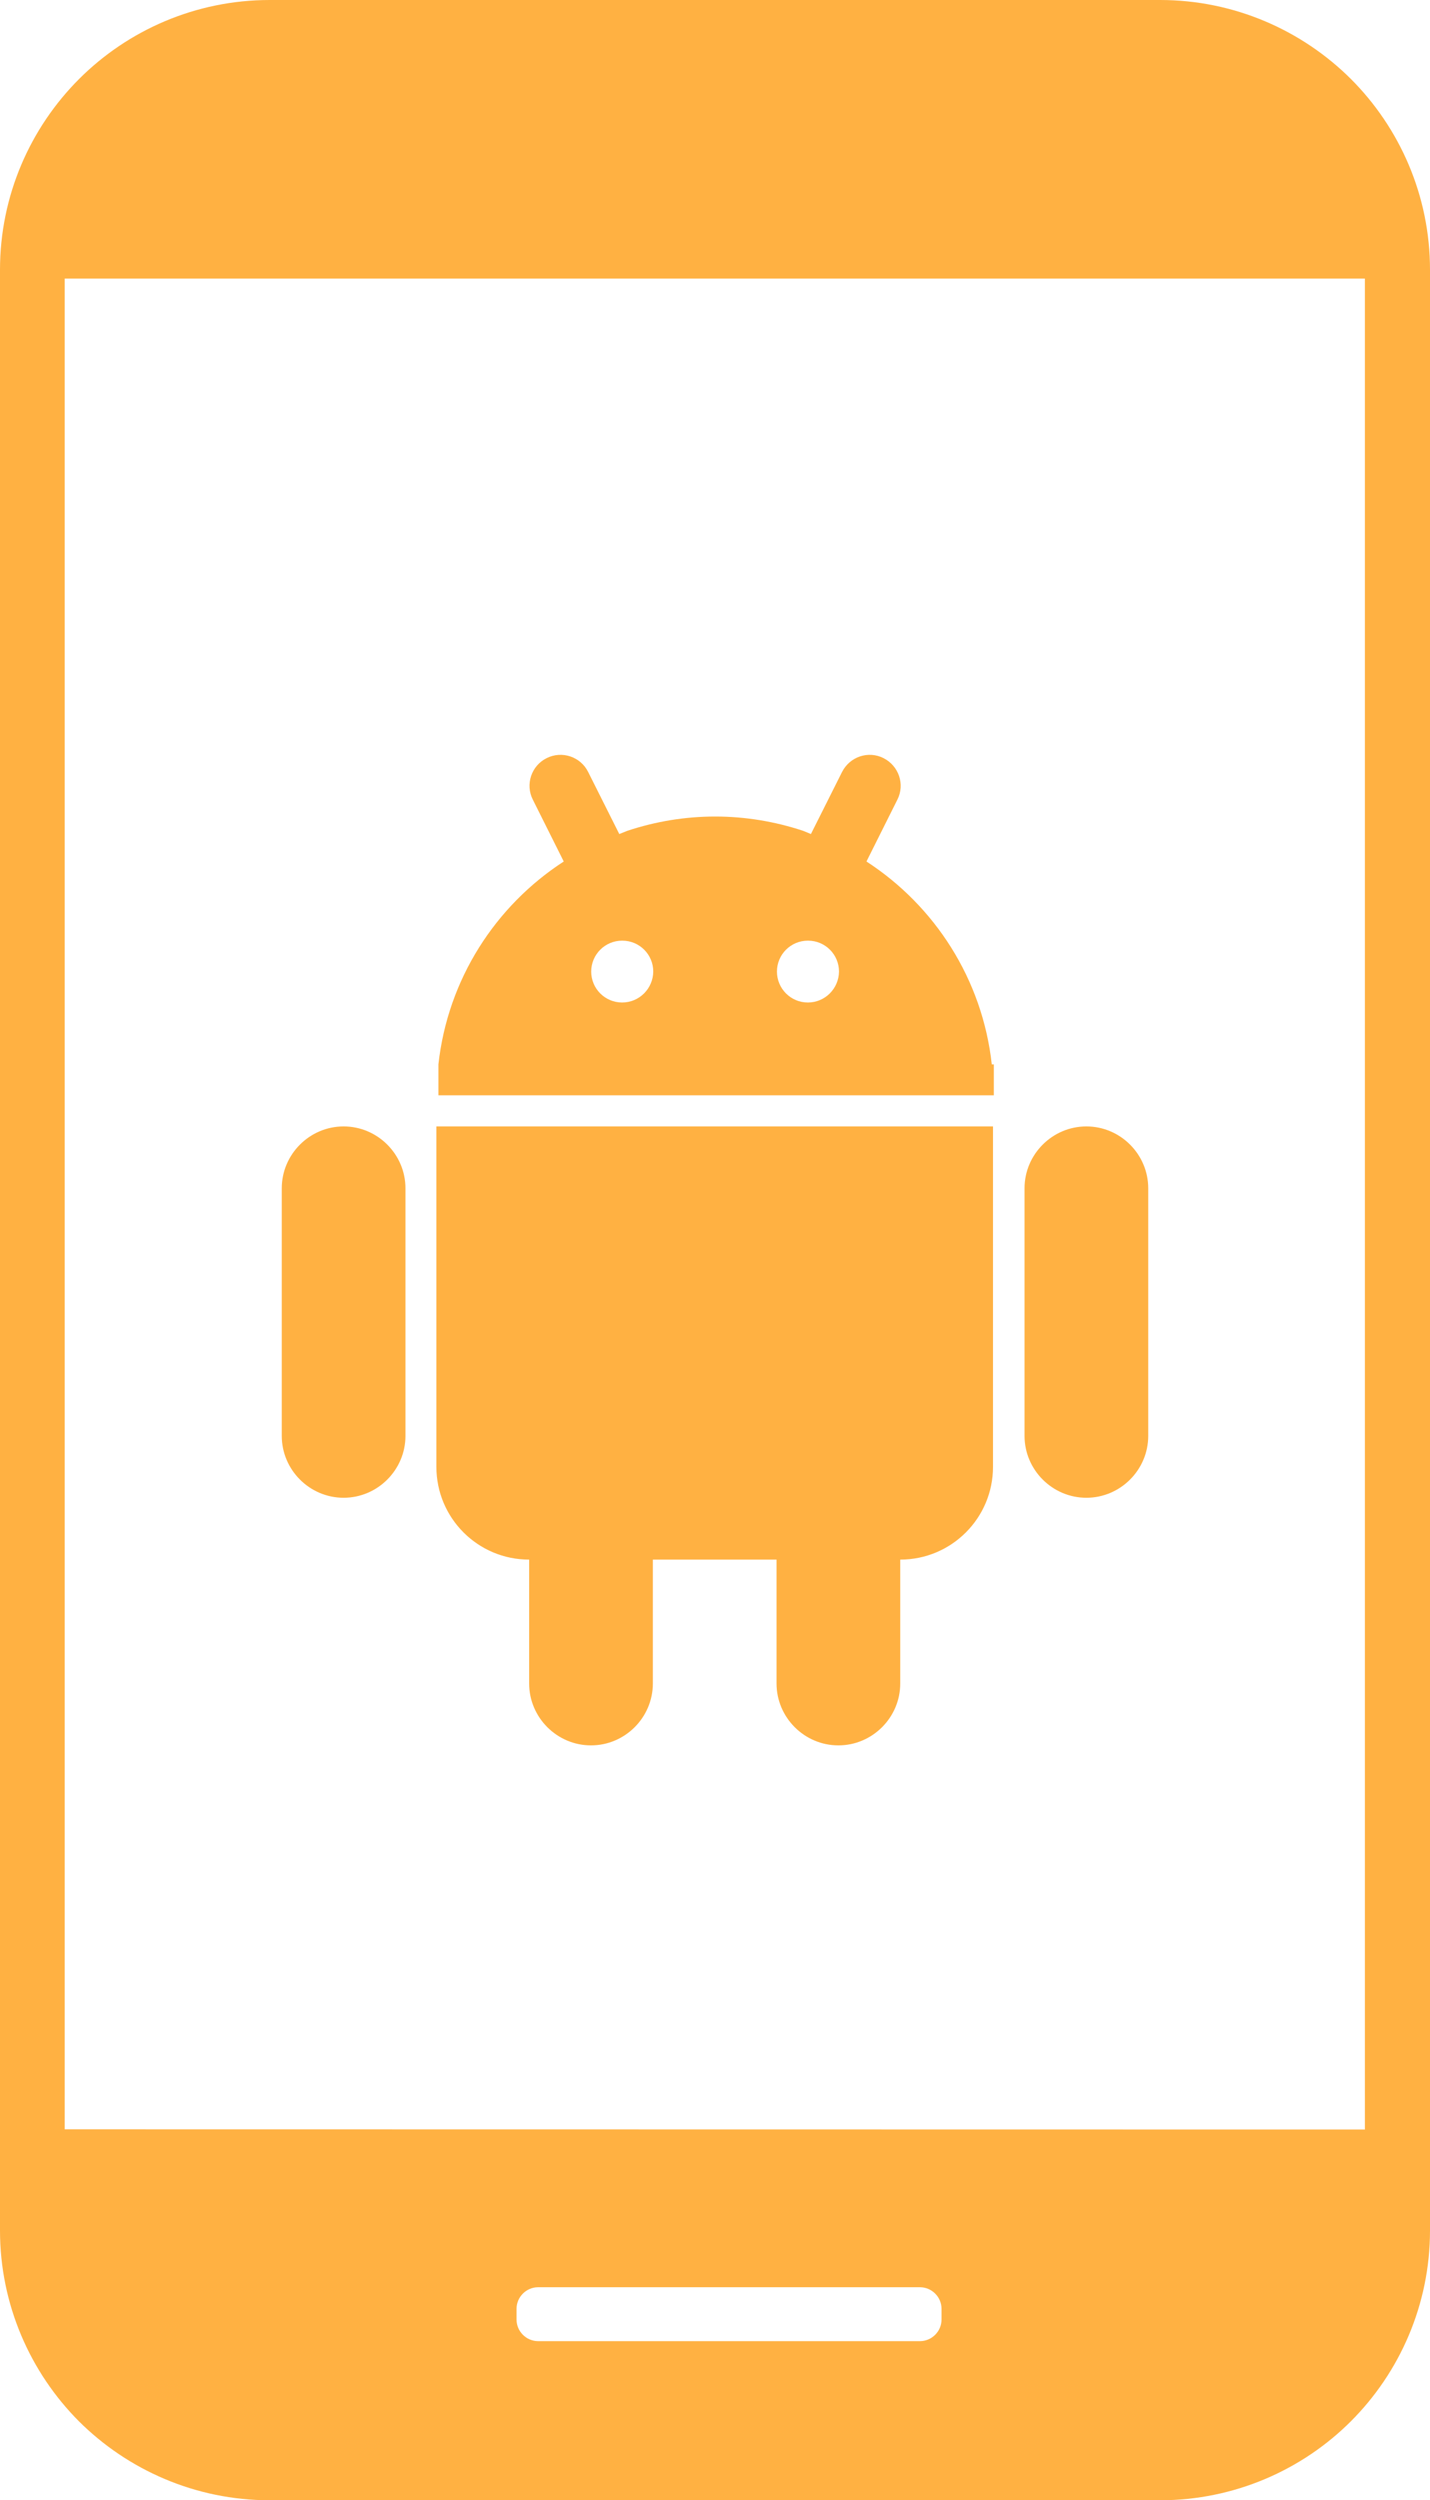 <?xml version="1.0" encoding="utf-8"?><svg version="1.1" id="Layer_1" xmlns="http://www.w3.org/2000/svg" xmlns:xlink="http://www.w3.org/1999/xlink" x="0px" y="0px" viewBox="0 0 70.29 122.88" style="enable-background:new 0 0 70.29 122.88" xml:space="preserve"><style type="text/css"><![CDATA[
	.st0{fill-rule:evenodd;clip-rule:evenodd;fill:#A4C639;}.st0{fill:#ffb142;}
	.st1{fill-rule:evenodd;clip-rule:evenodd;}.st1{fill:#ffb142;}
]]></style><g><path class="st0" d="M53.4,55.36c-1.67,0-3.04,1.37-3.04,3.04v12.17c0,1.67,1.37,3.04,3.04,3.04c1.67,0,3.04-1.37,3.04-3.04V58.4 C56.44,56.73,55.07,55.36,53.4,55.36L53.4,55.36L53.4,55.36z M48.75,52.31c-0.46-4.18-2.8-7.79-6.16-9.97l1.52-3.04 c0.38-0.75,0.07-1.66-0.68-2.04c-0.75-0.38-1.66-0.07-2.04,0.68l-1.53,3.05l-0.39-0.16c-1.39-0.46-2.85-0.7-4.31-0.7h-0.01 c-1.47,0-2.92,0.24-4.31,0.7l-0.4,0.16l-1.53-3.05c-0.37-0.75-1.29-1.06-2.04-0.68c-0.75,0.37-1.06,1.29-0.68,2.04l1.52,3.04 c-3.36,2.18-5.7,5.79-6.16,9.97v1.52l27.3,0v-1.52H48.75L48.75,52.31z M30.58,49.27c-0.84,0-1.52-0.68-1.52-1.52 c0-0.84,0.68-1.52,1.52-1.52h0.01c0.84,0,1.52,0.68,1.52,1.52C32.1,48.59,31.42,49.27,30.58,49.27L30.58,49.27L30.58,49.27 L30.58,49.27z M39.71,49.27c-0.84,0-1.52-0.68-1.52-1.52c0-0.84,0.68-1.52,1.52-1.52h0.01c0.84,0,1.52,0.68,1.52,1.52 C41.23,48.59,40.55,49.27,39.71,49.27L39.71,49.27L39.71,49.27L39.71,49.27z M16.89,55.36c-1.67,0-3.04,1.37-3.04,3.04v12.17 c0,1.67,1.37,3.04,3.04,3.04c1.67,0,3.04-1.37,3.04-3.04V58.4C19.93,56.73,18.56,55.36,16.89,55.36L16.89,55.36L16.89,55.36z M21.45,72.09c0,2.52,2.04,4.56,4.56,4.56v6.09c0,1.67,1.37,3.04,3.04,3.04s3.04-1.37,3.04-3.04v-6.09h6.08v6.09 c0,1.67,1.37,3.04,3.04,3.04c1.67,0,3.04-1.37,3.04-3.04v-6.09c2.52,0,4.56-2.04,4.56-4.56V55.36H21.45V72.09L21.45,72.09 L21.45,72.09z"/><path class="st1" d="M13.26,0h43.76c3.65,0,6.98,1.49,9.38,3.88c2.4,2.4,3.89,5.73,3.89,9.38v96.36c0,3.65-1.49,6.98-3.89,9.38 c-2.39,2.39-5.73,3.88-9.38,3.88H13.26c-3.65,0-6.98-1.49-9.38-3.88C1.49,116.6,0,113.27,0,109.62V13.26 c0-3.65,1.49-6.98,3.89-9.38C6.28,1.49,9.61,0,13.26,0L13.26,0z M67.09,13.69v90.97c-22.23,0-41.69-0.01-63.91-0.01V13.69H67.09 L67.09,13.69z M26.45,112.41h18.77c0.58,0,1.06,0.48,1.06,1.06v0.53c0,0.58-0.48,1.06-1.06,1.06H26.45c-0.58,0-1.06-0.48-1.06-1.06 v-0.53C25.39,112.89,25.87,112.41,26.45,112.41L26.45,112.41z"/></g></svg>